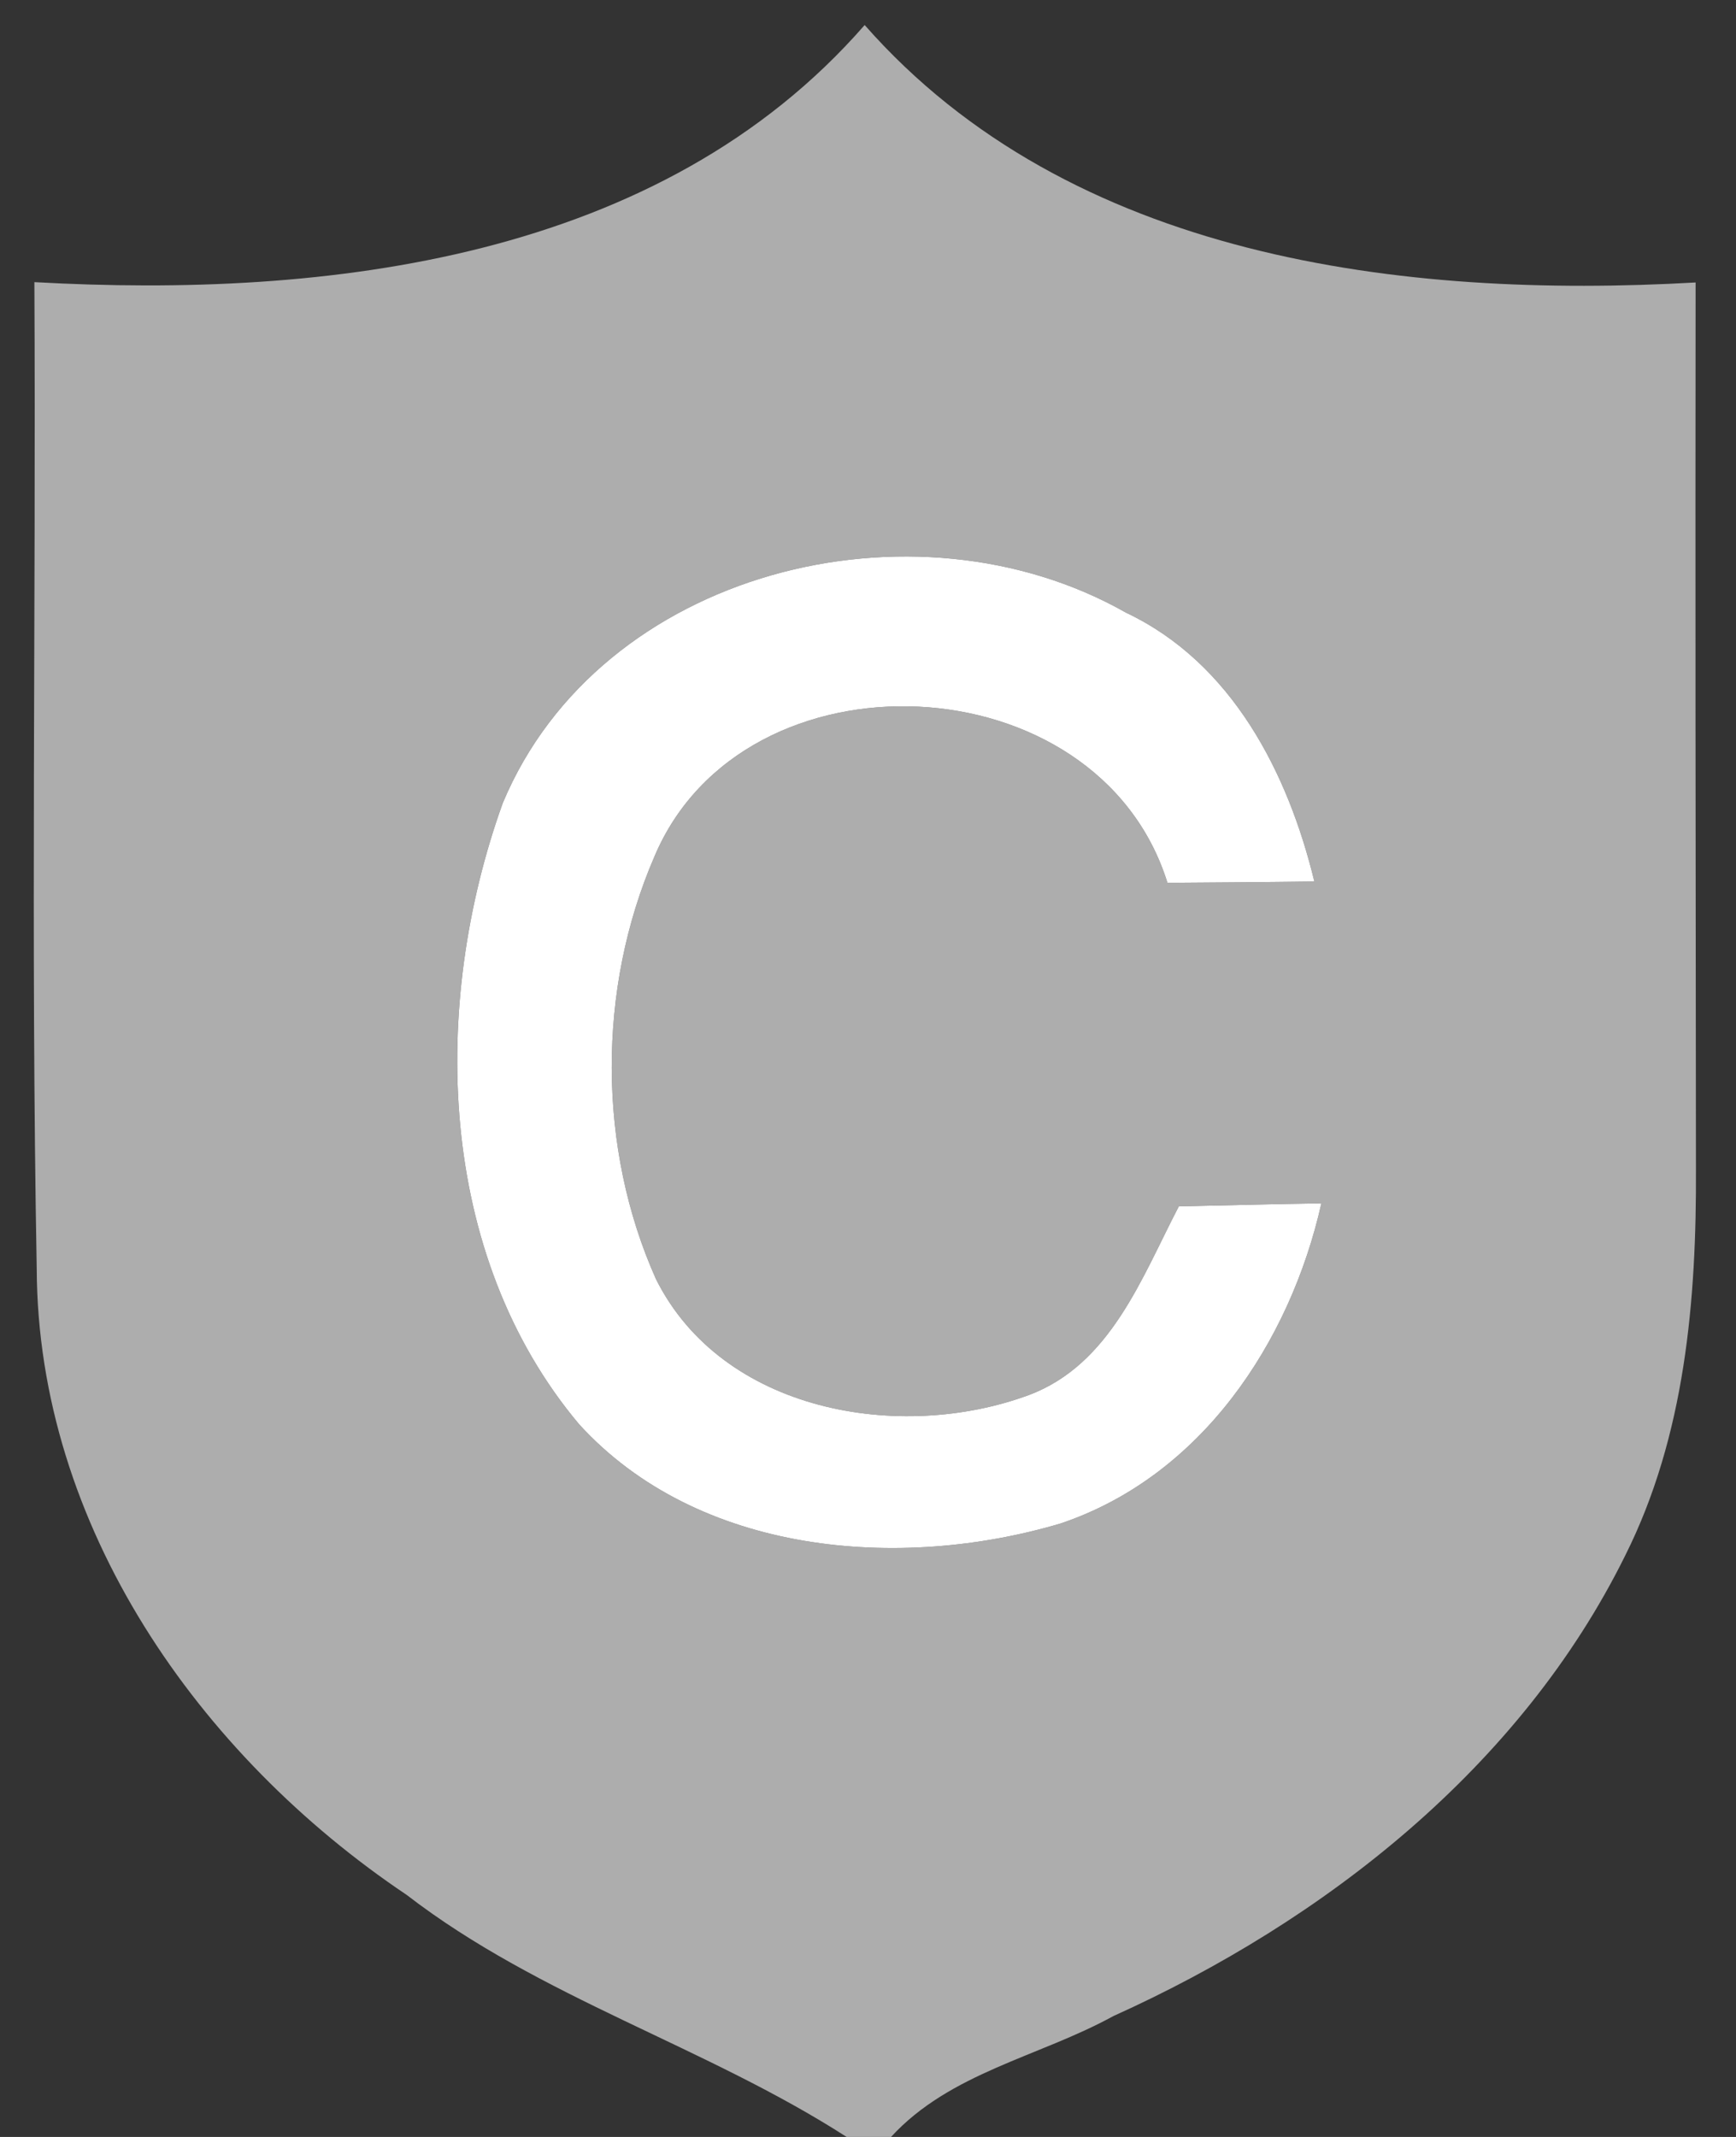 <svg width="52pt" height="64pt" viewBox="0 0 52 64" xmlns="http://www.w3.org/2000/svg"><rect x="0" y="0" width="52" height="64" fill="#333333" stroke="none"/><path fill="#adadad" d="M1.03 8.45c8.77.49 18.74-.67 24.87-7.7 6.16 7 16.11 8.21 24.89 7.71-.01 8.84 0 17.68.01 26.52.02 3.95-.32 8.02-2.12 11.61-3.13 6.33-8.99 10.93-15.33 13.79-2.22 1.22-4.89 1.69-6.66 3.62h-1.33c-4.23-2.72-9.17-4.16-13.18-7.25C5.95 52.57 1.13 45.7 1.1 38c-.18-9.85-.02-19.7-.07-29.55m14.03 15.6c-2.17 6.03-1.99 13.52 2.29 18.61 3.56 3.9 9.58 4.4 14.41 2.97 4.21-1.41 6.88-5.41 7.82-9.59-1.42.02-2.85.06-4.27.09-1.11 2.13-2.04 4.73-4.49 5.65-3.87 1.43-9.18.51-11.17-3.47-1.76-3.93-1.76-8.7-.05-12.65 2.67-6.35 13.29-5.9 15.37.78 1.46-.01 2.93-.02 4.4-.04-.79-3.26-2.47-6.55-5.64-8.05-6.35-3.61-15.75-1.28-18.67 5.7z"/><path fill="#fff" d="M15.06 24.05c2.92-6.98 12.32-9.31 18.67-5.7 3.17 1.5 4.85 4.79 5.64 8.05-1.47.02-2.94.03-4.4.04-2.08-6.68-12.7-7.13-15.37-.78-1.71 3.95-1.71 8.72.05 12.65 1.99 3.98 7.3 4.9 11.17 3.47 2.45-.92 3.38-3.52 4.49-5.65 1.42-.03 2.85-.07 4.27-.09-.94 4.18-3.61 8.18-7.82 9.59-4.83 1.43-10.85.93-14.41-2.97-4.28-5.09-4.46-12.58-2.29-18.61z"/></svg>